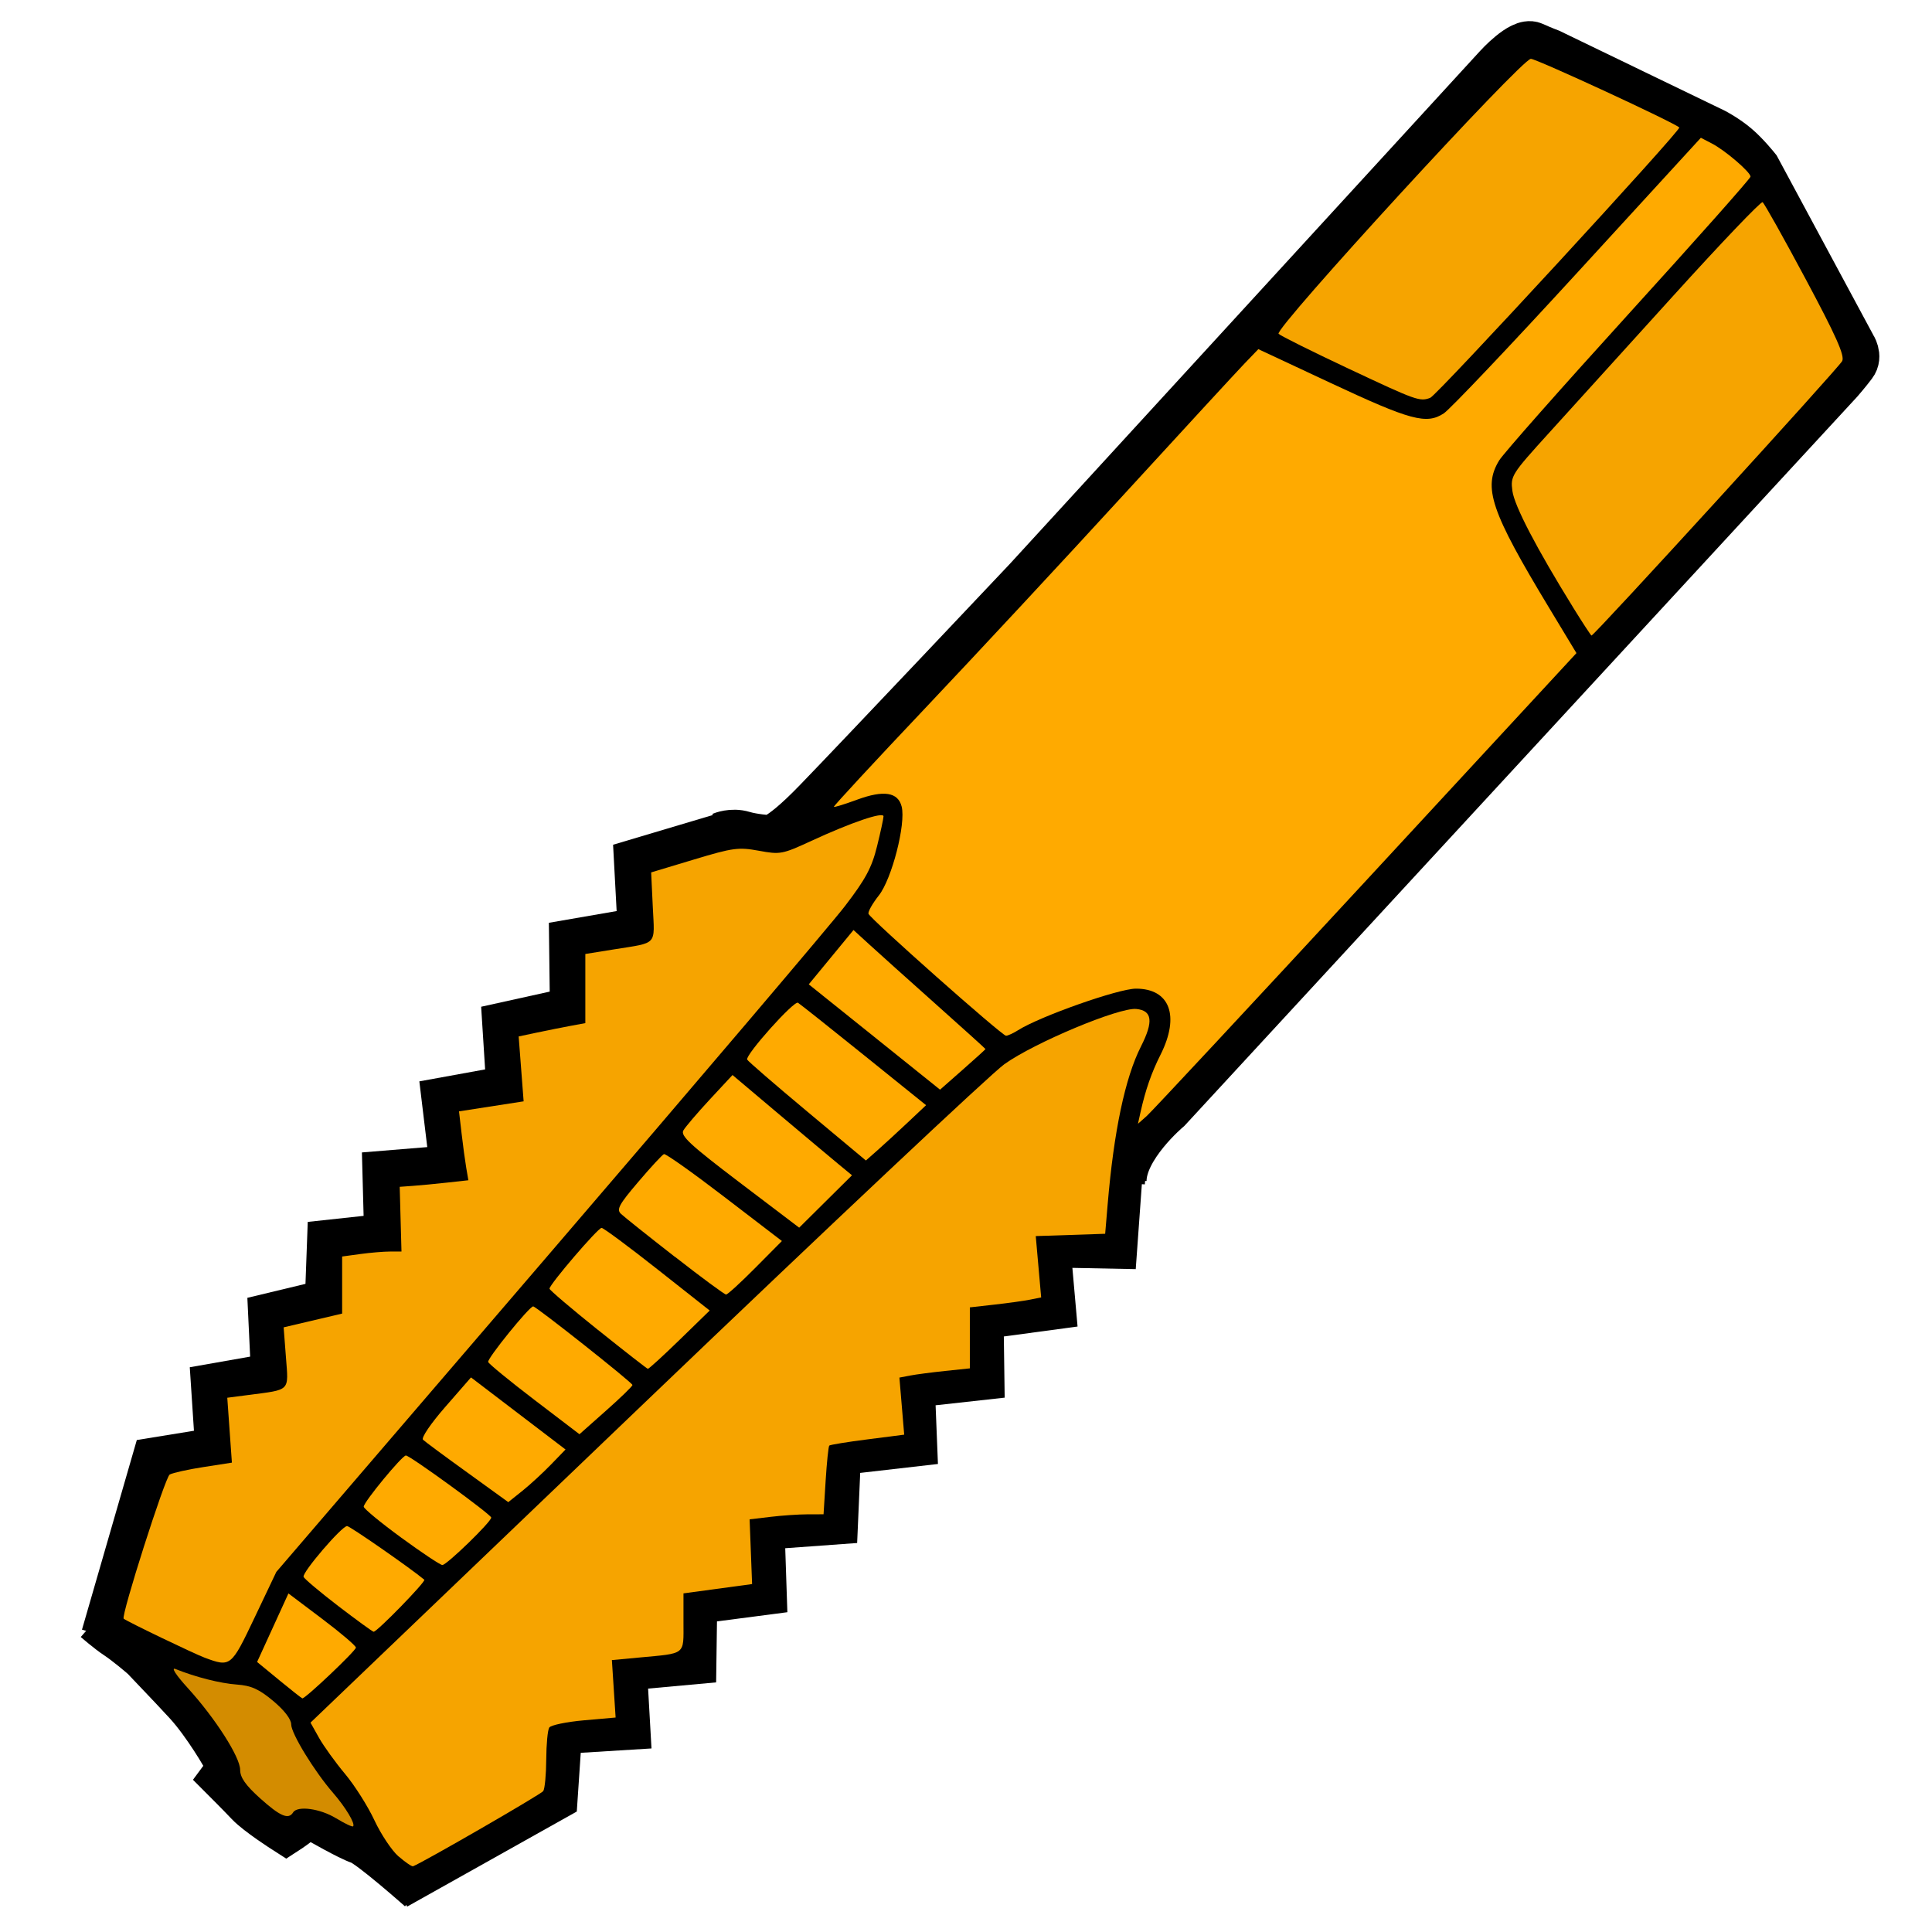 <?xml version="1.0" encoding="UTF-8" standalone="no"?>
<svg
   xmlns:dc="http://purl.org/dc/elements/1.1/"
   xmlns:cc="http://creativecommons.org/ns#"
   xmlns:rdf="http://www.w3.org/1999/02/22-rdf-syntax-ns#"
   xmlns:svg="http://www.w3.org/2000/svg"
   xmlns="http://www.w3.org/2000/svg"
   xmlns:sodipodi="http://sodipodi.sourceforge.net/DTD/sodipodi-0.dtd"
   xmlns:inkscape="http://www.inkscape.org/namespaces/inkscape"
   inkscape:version="1.0 (4035a4fb49, 2020-05-01)"
   sodipodi:docname="ScrewTap.svg"
   width="48"
   height="48"
   viewBox="0 0 12.7 12.7"
   version="1.1"
   id="svg8">
  <sodipodi:namedview
     inkscape:current-layer="svg8"
     inkscape:window-maximized="1"
     inkscape:window-y="0"
     inkscape:window-x="0"
     inkscape:cy="13.421863"
     inkscape:cx="16.099744"
     inkscape:zoom="8.75"
     showgrid="false"
     id="namedview971"
     inkscape:window-height="1027"
     inkscape:window-width="1920"
     inkscape:pageshadow="2"
     inkscape:pageopacity="0"
     guidetolerance="10"
     gridtolerance="10"
     objecttolerance="10"
     borderopacity="1"
     bordercolor="#666666"
     pagecolor="#ffffff" />
  <defs
     id="defs2" />
  <g
     transform="matrix(1.101,0,0,1.101,-0.649,-0.638)"
     id="layer2"
     style="display:inline">
    <path
       style="fill:none;stroke:#000000;stroke-width:0.3;stroke-linecap:butt;stroke-linejoin:miter;stroke-miterlimit:4;stroke-dasharray:none;stroke-opacity:1"
       d="m 3.107,11.849 c 0,0 -0.301,-0.267 -0.365,-0.288 -0.064,-0.021 -0.249,-0.128 -0.249,-0.128 0,0 -0.086,-0.042 -0.098,-0.016 -0.012,0.026 -0.097,0.081 -0.097,0.081 0,0 -0.161,-0.103 -0.216,-0.161 -0.055,-0.058 -0.143,-0.146 -0.143,-0.146 0,0 0.04,-0.054 0.022,-0.092 C 1.945,11.062 1.826,10.861 1.716,10.74 1.605,10.619 1.475,10.486 1.462,10.471 1.449,10.456 1.344,10.37 1.295,10.338 c -0.049,-0.032 -0.125,-0.098 -0.125,-0.098 M 4.901,5.577 c 0,0 0.059,-0.025 0.122,-0.006 0.063,0.019 0.154,0.025 0.154,0.025 0,0 0.048,0.032 0.297,-0.226 C 5.725,5.111 6.727,4.05 6.727,4.05 L 9.537,0.985 c 0,0 0.139,-0.154 0.202,-0.126 0.063,0.028 0.101,0.042 0.101,0.042 L 10.821,1.375 c 0,0 0.069,0.036 0.129,0.087 0.06,0.051 0.121,0.128 0.121,0.128 l 0.571,1.061 c 0,0 0.038,0.055 0.004,0.099 -0.033,0.044 -0.079,0.097 -0.079,0.097 L 7.556,7.194 c 0,0 -0.273,0.229 -0.271,0.438"
       id="path968" />
    <path
       style="fill:none;stroke:#000000;stroke-width:0.3;stroke-linecap:butt;stroke-linejoin:miter;stroke-miterlimit:4;stroke-dasharray:none;stroke-opacity:1"
       d="m 1.245,10.256 0.487,0.242 c 0,0 0.036,0.02 0.138,0.045 0.103,0.025 0.141,0.022 0.141,0.022 0,0 0.026,-0.01 0.02,-0.041 -0.006,-0.03 0.13,0.069 0.13,0.069 l 0.242,0.201 c 0,0 -0.033,0.029 -0.016,0.086 0.017,0.056 0.167,0.271 0.167,0.271 0,0 0.118,0.131 0.137,0.155 0.018,0.024 0.149,0.307 0.149,0.307"
       id="path970" />
    <path
       style="fill:none;stroke:#000000;stroke-width:0.3;stroke-linecap:butt;stroke-linejoin:miter;stroke-miterlimit:4;stroke-dasharray:none;stroke-opacity:1"
       d="M 2.404,10.795 6.384,6.986 c 0,0 0.182,-0.151 0.324,-0.225 0.142,-0.074 0.574,-0.232 0.574,-0.232 0,0 0.167,-0.006 0.195,0.027 0.027,0.033 0.029,0.09 0.029,0.09 0,0 0.027,0.068 -0.084,0.249 -0.11,0.181 -0.147,0.746 -0.147,0.746"
       id="path972" />
    <path
       style="fill:none;stroke:#000000;stroke-width:0.3;stroke-linecap:butt;stroke-linejoin:miter;stroke-miterlimit:4;stroke-dasharray:none;stroke-opacity:1"
       d="m 5.197,5.626 c 0,0 0.34,-0.159 0.452,-0.199 0.112,-0.041 0.178,-0.058 0.178,-0.058 0,0 0.046,-0.01 0.071,0.012 0.026,0.022 0.019,0.084 0.019,0.084 L 5.834,5.806 5.556,6.174 2.287,9.985 2.012,10.565"
       id="path974" />
    <path
       style="fill:none;stroke:#000000;stroke-width:0.3;stroke-linecap:butt;stroke-linejoin:miter;stroke-miterlimit:4;stroke-dasharray:none;stroke-opacity:1"
       d="M 5.672,6.038 6.553,6.825"
       id="path976" />
    <path
       style="fill:none;stroke:#000000;stroke-width:0.3;stroke-linecap:butt;stroke-linejoin:miter;stroke-miterlimit:4;stroke-dasharray:none;stroke-opacity:1"
       d="M 5.321,6.453 6.204,7.164"
       id="path978" />
    <path
       style="fill:none;stroke:#000000;stroke-width:0.3;stroke-linecap:butt;stroke-linejoin:miter;stroke-miterlimit:4;stroke-dasharray:none;stroke-opacity:1"
       d="m 4.955,6.92 c 0.016,0 0.773,0.636 0.773,0.636"
       id="path980" />
    <path
       style="fill:none;stroke:#000000;stroke-width:0.3;stroke-linecap:butt;stroke-linejoin:miter;stroke-miterlimit:4;stroke-dasharray:none;stroke-opacity:1"
       d="M 4.532,7.351 5.35,7.975"
       id="path982" />
    <path
       style="fill:none;stroke:#000000;stroke-width:0.3;stroke-linecap:butt;stroke-linejoin:miter;stroke-miterlimit:4;stroke-dasharray:none;stroke-opacity:1"
       d="M 4.166,7.8 4.901,8.375"
       id="path984" />
    <path
       style="fill:none;stroke:#000000;stroke-width:0.3;stroke-linecap:butt;stroke-linejoin:miter;stroke-miterlimit:4;stroke-dasharray:none;stroke-opacity:1"
       d="M 3.772,8.283 4.437,8.806"
       id="path986" />
    <path
       style="fill:none;stroke:#000000;stroke-width:0.3;stroke-linecap:butt;stroke-linejoin:miter;stroke-miterlimit:4;stroke-dasharray:none;stroke-opacity:1"
       d="M 3.4,8.714 4.043,9.206"
       id="path988" />
    <path
       style="fill:none;stroke:#000000;stroke-width:0.3;stroke-linecap:butt;stroke-linejoin:miter;stroke-miterlimit:4;stroke-dasharray:none;stroke-opacity:1"
       d="M 3.01,9.169 3.627,9.615"
       id="path990" />
    <path
       style="fill:none;stroke:#000000;stroke-width:0.3;stroke-linecap:butt;stroke-linejoin:miter;stroke-miterlimit:4;stroke-dasharray:none;stroke-opacity:1"
       d="M 2.673,9.598 3.215,9.987"
       id="path992" />
    <path
       style="fill:none;stroke:#000000;stroke-width:0.3;stroke-linecap:butt;stroke-linejoin:miter;stroke-miterlimit:4;stroke-dasharray:none;stroke-opacity:1"
       d="M 2.287,9.985 2.839,10.402"
       id="path994" />
    <path
       style="fill:none;stroke:#000000;stroke-width:0.3;stroke-linecap:butt;stroke-linejoin:miter;stroke-miterlimit:4;stroke-dasharray:none;stroke-opacity:1"
       d="m 7.264,7.546 -0.033,0.458 -0.403,-0.008 0.033,0.374 -0.43,0.058 0.005,0.362 -0.416,0.046 0.014,0.351 -0.453,0.052 -0.018,0.413 -0.44,0.032 0.013,0.39 -0.414,0.054 -0.005,0.359 -0.416,0.038 0.02,0.353 -0.405,0.025 -0.027,0.401 -0.942,0.528"
       id="path1018" />
    <path
       style="fill:none;stroke:#000000;stroke-width:0.3;stroke-linecap:butt;stroke-linejoin:miter;stroke-miterlimit:4;stroke-dasharray:none;stroke-opacity:1"
       d="m 4.973,5.564 -0.567,0.169 0.022,0.411 -0.41,0.071 0.005,0.405 -0.403,0.089 0.024,0.379 -0.385,0.07 0.049,0.407 -0.404,0.033 0.01,0.375 -0.342,0.037 -0.013,0.354 -0.337,0.081 0.017,0.359 -0.358,0.063 0.025,0.381 -0.382,0.062 -0.301,1.041"
       id="path1020" />
    <path
       style="fill:none;stroke:#000000;stroke-width:0.3;stroke-linecap:butt;stroke-linejoin:miter;stroke-miterlimit:4;stroke-dasharray:none;stroke-opacity:1"
       d="M 10.703,1.335 9.225,2.946 c 0,0 -0.09,0.106 -0.204,0.072 C 8.907,2.985 8.122,2.605 8.122,2.605"
       id="path1022" />
    <path
       style="fill:none;stroke:#000000;stroke-width:0.3;stroke-linecap:butt;stroke-linejoin:miter;stroke-miterlimit:4;stroke-dasharray:none;stroke-opacity:1"
       d="m 11.094,1.663 -1.45,1.599 c 0,0 -0.162,0.129 -0.09,0.325 0.072,0.196 0.481,0.845 0.481,0.845"
       id="path1024" />
    <path
       style="fill:#f6a400;fill-opacity:1;stroke:none;stroke-width:0.088"
       d="m 37.662,15.864 c -0.823,-1.33 -1.318,-2.28 -1.363,-2.616 -0.045,-0.337 -0.022,-0.375 0.826,-1.309 0.48,-0.529 1.744,-1.924 2.809,-3.1 1.065,-1.176 1.966,-2.12 2.002,-2.097 0.036,0.022 0.472,0.8 0.968,1.728 0.688,1.287 0.884,1.726 0.826,1.85 -0.065,0.14 -5.586,6.186 -5.649,6.186 -0.012,0 -0.201,-0.288 -0.419,-0.641 z"
       id="path1026"
       transform="scale(0.265)" />
    <path
       style="fill:#f6a400;fill-opacity:1;stroke:none;stroke-width:0.088"
       d="M 32.61,10.494 C 31.786,10.106 31.076,9.753 31.031,9.708 30.923,9.6 36.508,3.512 36.715,3.512 c 0.127,0 3.235,1.438 3.344,1.547 0.052,0.052 -5.456,6.031 -5.61,6.09 -0.236,0.091 -0.31,0.064 -1.84,-0.656 z"
       id="path1028"
       transform="scale(0.265)" />
    <path
       style="fill:#ffaa00;fill-opacity:1;stroke:none;stroke-width:0.087;stroke-miterlimit:4;stroke-dasharray:none"
       d="m 27.921,27.242 c 0.113,-0.504 0.245,-0.885 0.453,-1.298 0.436,-0.871 0.207,-1.483 -0.556,-1.483 -0.394,0 -2.161,0.623 -2.657,0.937 -0.108,0.068 -0.23,0.124 -0.271,0.124 -0.09,0 -3.056,-2.629 -3.098,-2.747 -0.016,-0.045 0.088,-0.231 0.232,-0.413 0.294,-0.372 0.613,-1.613 0.515,-2.003 -0.082,-0.326 -0.405,-0.376 -1.005,-0.155 -0.275,0.101 -0.51,0.174 -0.523,0.161 -0.013,-0.013 0.916,-1.016 2.063,-2.228 1.148,-1.213 3.161,-3.378 4.475,-4.813 1.314,-1.434 2.532,-2.757 2.707,-2.939 l 0.319,-0.332 1.629,0.762 c 1.803,0.844 2.158,0.939 2.548,0.686 0.14,-0.091 1.501,-1.526 3.024,-3.188 l 2.769,-3.022 0.249,0.129 c 0.298,0.154 0.87,0.645 0.87,0.746 0,0.04 -1.236,1.432 -2.747,3.094 -1.511,1.662 -2.823,3.147 -2.916,3.3 -0.371,0.609 -0.188,1.148 1.128,3.326 l 0.613,1.015 -4.742,5.128 c -2.608,2.82 -4.831,5.206 -4.94,5.302 l -0.197,0.174 z"
       id="path1030"
       transform="scale(0.265)" />
    <path
       style="fill:#ffaa00;fill-opacity:1;stroke:none;stroke-width:0.088"
       d="m 21.925,25.55 -1.479,-1.186 0.504,-0.612 0.504,-0.612 0.36,0.329 c 0.198,0.181 0.867,0.782 1.487,1.335 0.62,0.553 1.127,1.011 1.127,1.018 0,0.007 -0.23,0.216 -0.512,0.464 l -0.512,0.451 z"
       id="path1032"
       transform="scale(0.265)" />
    <path
       style="fill:#f6a400;fill-opacity:1;stroke:none;stroke-width:0.088"
       d="m 6.839,39.536 c -0.24,-0.089 -1.749,-0.815 -1.828,-0.88 -0.066,-0.055 0.935,-3.193 1.037,-3.248 0.071,-0.039 0.415,-0.115 0.765,-0.169 l 0.636,-0.099 -0.052,-0.731 -0.052,-0.731 0.476,-0.062 c 0.957,-0.125 0.905,-0.073 0.846,-0.845 l -0.052,-0.679 0.659,-0.155 0.659,-0.155 v -0.643 -0.643 l 0.41,-0.056 c 0.226,-0.031 0.526,-0.056 0.669,-0.056 h 0.258 l -0.02,-0.729 -0.02,-0.729 0.301,-0.022 c 0.166,-0.012 0.514,-0.045 0.774,-0.074 l 0.472,-0.052 -0.048,-0.28 c -0.026,-0.154 -0.074,-0.503 -0.105,-0.776 l -0.058,-0.496 0.728,-0.113 0.728,-0.113 -0.056,-0.731 -0.056,-0.731 0.42,-0.089 c 0.231,-0.049 0.569,-0.116 0.751,-0.15 l 0.331,-0.061 V 24.458 23.68 l 0.641,-0.103 c 1.001,-0.161 0.921,-0.074 0.879,-0.957 l -0.037,-0.778 0.963,-0.29 c 0.882,-0.266 1.005,-0.282 1.464,-0.198 0.481,0.089 0.529,0.08 1.186,-0.224 0.898,-0.415 1.622,-0.661 1.622,-0.551 0,0.048 -0.066,0.354 -0.147,0.68 -0.118,0.478 -0.258,0.737 -0.72,1.34 -0.315,0.411 -3.328,3.955 -6.694,7.875 L 8.45,37.602 7.96,38.632 C 7.433,39.741 7.421,39.751 6.839,39.536 Z"
       id="path1034"
       transform="scale(0.265)" />
    <path
       style="fill:#f6a400;fill-opacity:1;stroke:none;stroke-width:0.088"
       d="M 11.204,44.013 C 11.052,43.881 10.808,43.514 10.66,43.198 10.513,42.882 10.215,42.412 9.999,42.154 9.783,41.896 9.519,41.53 9.413,41.342 L 9.22,40.998 16.758,33.78 c 4.146,-3.97 7.789,-7.398 8.095,-7.617 0.675,-0.484 2.582,-1.282 2.972,-1.244 0.36,0.035 0.391,0.281 0.106,0.843 -0.358,0.706 -0.612,1.911 -0.751,3.559 l -0.056,0.663 -0.782,0.026 -0.782,0.026 0.061,0.691 0.061,0.691 -0.251,0.05 c -0.138,0.028 -0.5,0.078 -0.804,0.112 l -0.552,0.062 v 0.687 0.687 l -0.552,0.058 c -0.304,0.032 -0.661,0.078 -0.794,0.104 l -0.241,0.046 0.054,0.643 0.054,0.643 -0.827,0.106 c -0.455,0.058 -0.842,0.121 -0.861,0.14 -0.019,0.019 -0.056,0.375 -0.082,0.791 l -0.047,0.757 -0.363,7.96e-4 c -0.2,4.42e-4 -0.575,0.026 -0.833,0.057 l -0.47,0.056 0.028,0.729 0.028,0.729 -0.773,0.105 -0.773,0.105 v 0.653 c 0,0.746 0.068,0.693 -1.005,0.793 l -0.608,0.057 0.042,0.647 0.042,0.647 -0.715,0.063 c -0.393,0.035 -0.745,0.108 -0.78,0.163 -0.036,0.055 -0.066,0.378 -0.068,0.719 -0.002,0.34 -0.032,0.661 -0.068,0.713 -0.05,0.072 -2.694,1.599 -2.932,1.693 -0.027,0.011 -0.173,-0.089 -0.325,-0.221 z"
       id="path1036"
       transform="scale(0.265)" />
    <path
       style="fill:#d38c00;fill-opacity:1;stroke:none;stroke-width:0.088"
       d="M 9.796,43.153 C 9.438,42.933 8.925,42.863 8.828,43.021 8.724,43.189 8.536,43.108 8.086,42.704 7.757,42.408 7.635,42.234 7.635,42.062 c 0,-0.287 -0.561,-1.164 -1.179,-1.843 -0.268,-0.294 -0.383,-0.472 -0.279,-0.43 0.453,0.183 1.008,0.324 1.384,0.351 0.323,0.023 0.498,0.102 0.818,0.369 0.25,0.209 0.406,0.412 0.406,0.528 0,0.206 0.52,1.055 0.944,1.544 0.283,0.326 0.506,0.698 0.451,0.753 -0.018,0.018 -0.191,-0.063 -0.383,-0.182 z"
       id="path1038"
       transform="scale(0.265)" />
    <path
       style="fill:#ffaa00;fill-opacity:1;stroke:none;stroke-width:0.088"
       d="m 8.511,40.037 -0.494,-0.406 0.353,-0.772 0.353,-0.772 0.76,0.573 c 0.418,0.315 0.76,0.606 0.76,0.647 0,0.072 -1.146,1.158 -1.207,1.144 -0.017,-0.004 -0.253,-0.19 -0.525,-0.413 z"
       id="path1040"
       transform="scale(0.265)" />
    <path
       style="fill:#ffaa00;fill-opacity:1;stroke:none;stroke-width:0.088"
       d="M 9.844,38.37 C 9.431,38.053 9.08,37.758 9.064,37.713 c -0.035,-0.099 0.86,-1.144 0.98,-1.144 0.063,0 1.437,0.955 1.74,1.209 0.044,0.037 -1.069,1.18 -1.142,1.172 -0.026,-0.003 -0.385,-0.264 -0.798,-0.58 z"
       id="path1042"
       transform="scale(0.265)" />
    <path
       style="fill:#ffaa00;fill-opacity:1;stroke:none;stroke-width:0.088"
       d="m 11.259,36.826 c -0.462,-0.338 -0.84,-0.65 -0.84,-0.694 0,-0.104 0.864,-1.152 0.95,-1.153 0.091,-8.68e-4 1.923,1.332 1.923,1.399 0,0.097 -1.009,1.075 -1.102,1.069 -0.05,-0.004 -0.469,-0.283 -0.931,-0.621 z"
       id="path1044"
       transform="scale(0.265)" />
    <path
       style="fill:#ffaa00;fill-opacity:1;stroke:none;stroke-width:0.088"
       d="m 12.755,35.364 c -0.507,-0.365 -0.957,-0.698 -1,-0.74 -0.044,-0.043 0.173,-0.363 0.502,-0.74 l 0.579,-0.664 1.065,0.812 1.065,0.812 -0.329,0.34 c -0.181,0.187 -0.471,0.454 -0.645,0.593 l -0.316,0.253 z"
       id="path1046"
       transform="scale(0.265)" />
    <path
       style="fill:#ffaa00;fill-opacity:1;stroke:none;stroke-width:0.088"
       d="m 14.265,33.726 c -0.558,-0.426 -1.027,-0.81 -1.042,-0.854 -0.025,-0.076 0.927,-1.252 1.014,-1.252 0.067,0 2.237,1.718 2.237,1.771 0,0.027 -0.268,0.288 -0.597,0.579 l -0.597,0.53 z"
       id="path1048"
       transform="scale(0.265)" />
    <path
       style="fill:#ffaa00;fill-opacity:1;stroke:none;stroke-width:0.088"
       d="m 15.695,32.149 c -0.598,-0.479 -1.089,-0.897 -1.09,-0.928 -0.004,-0.092 1.091,-1.37 1.173,-1.37 0.042,0 0.607,0.419 1.256,0.931 l 1.18,0.931 -0.678,0.66 c -0.373,0.363 -0.695,0.657 -0.716,0.653 -0.021,-0.004 -0.527,-0.399 -1.125,-0.878 z"
       id="path1050"
       transform="scale(0.265)" />
    <path
       style="fill:#ffaa00;fill-opacity:1;stroke:none;stroke-width:0.088"
       d="m 17.43,30.504 c -0.599,-0.467 -1.146,-0.903 -1.214,-0.968 -0.106,-0.1 -0.049,-0.207 0.387,-0.719 0.281,-0.331 0.542,-0.613 0.58,-0.628 0.038,-0.015 0.651,0.42 1.363,0.966 l 1.295,0.992 -0.598,0.603 c -0.329,0.332 -0.626,0.603 -0.66,0.603 -0.034,0 -0.552,-0.382 -1.151,-0.85 z"
       id="path1052"
       transform="scale(0.265)" />
    <path
       style="fill:#ffaa00;fill-opacity:1;stroke:none;stroke-width:0.088"
       d="M 18.883,28.824 C 17.772,27.98 17.552,27.776 17.621,27.655 c 0.046,-0.08 0.314,-0.394 0.595,-0.697 l 0.512,-0.551 1.049,0.885 c 0.577,0.486 1.183,0.995 1.346,1.129 l 0.297,0.245 -0.595,0.59 -0.595,0.59 z"
       id="path1054"
       transform="scale(0.265)" />
    <path
       style="fill:#ffaa00;fill-opacity:1;stroke:none;stroke-width:0.088"
       d="m 20.407,27.226 c -0.729,-0.609 -1.336,-1.134 -1.349,-1.167 -0.042,-0.108 1.056,-1.335 1.145,-1.28 0.048,0.03 0.717,0.561 1.487,1.181 l 1.399,1.127 -0.413,0.389 c -0.227,0.214 -0.532,0.494 -0.678,0.623 l -0.265,0.234 z"
       id="path1056"
       transform="scale(0.265)" />
  </g>
</svg>
